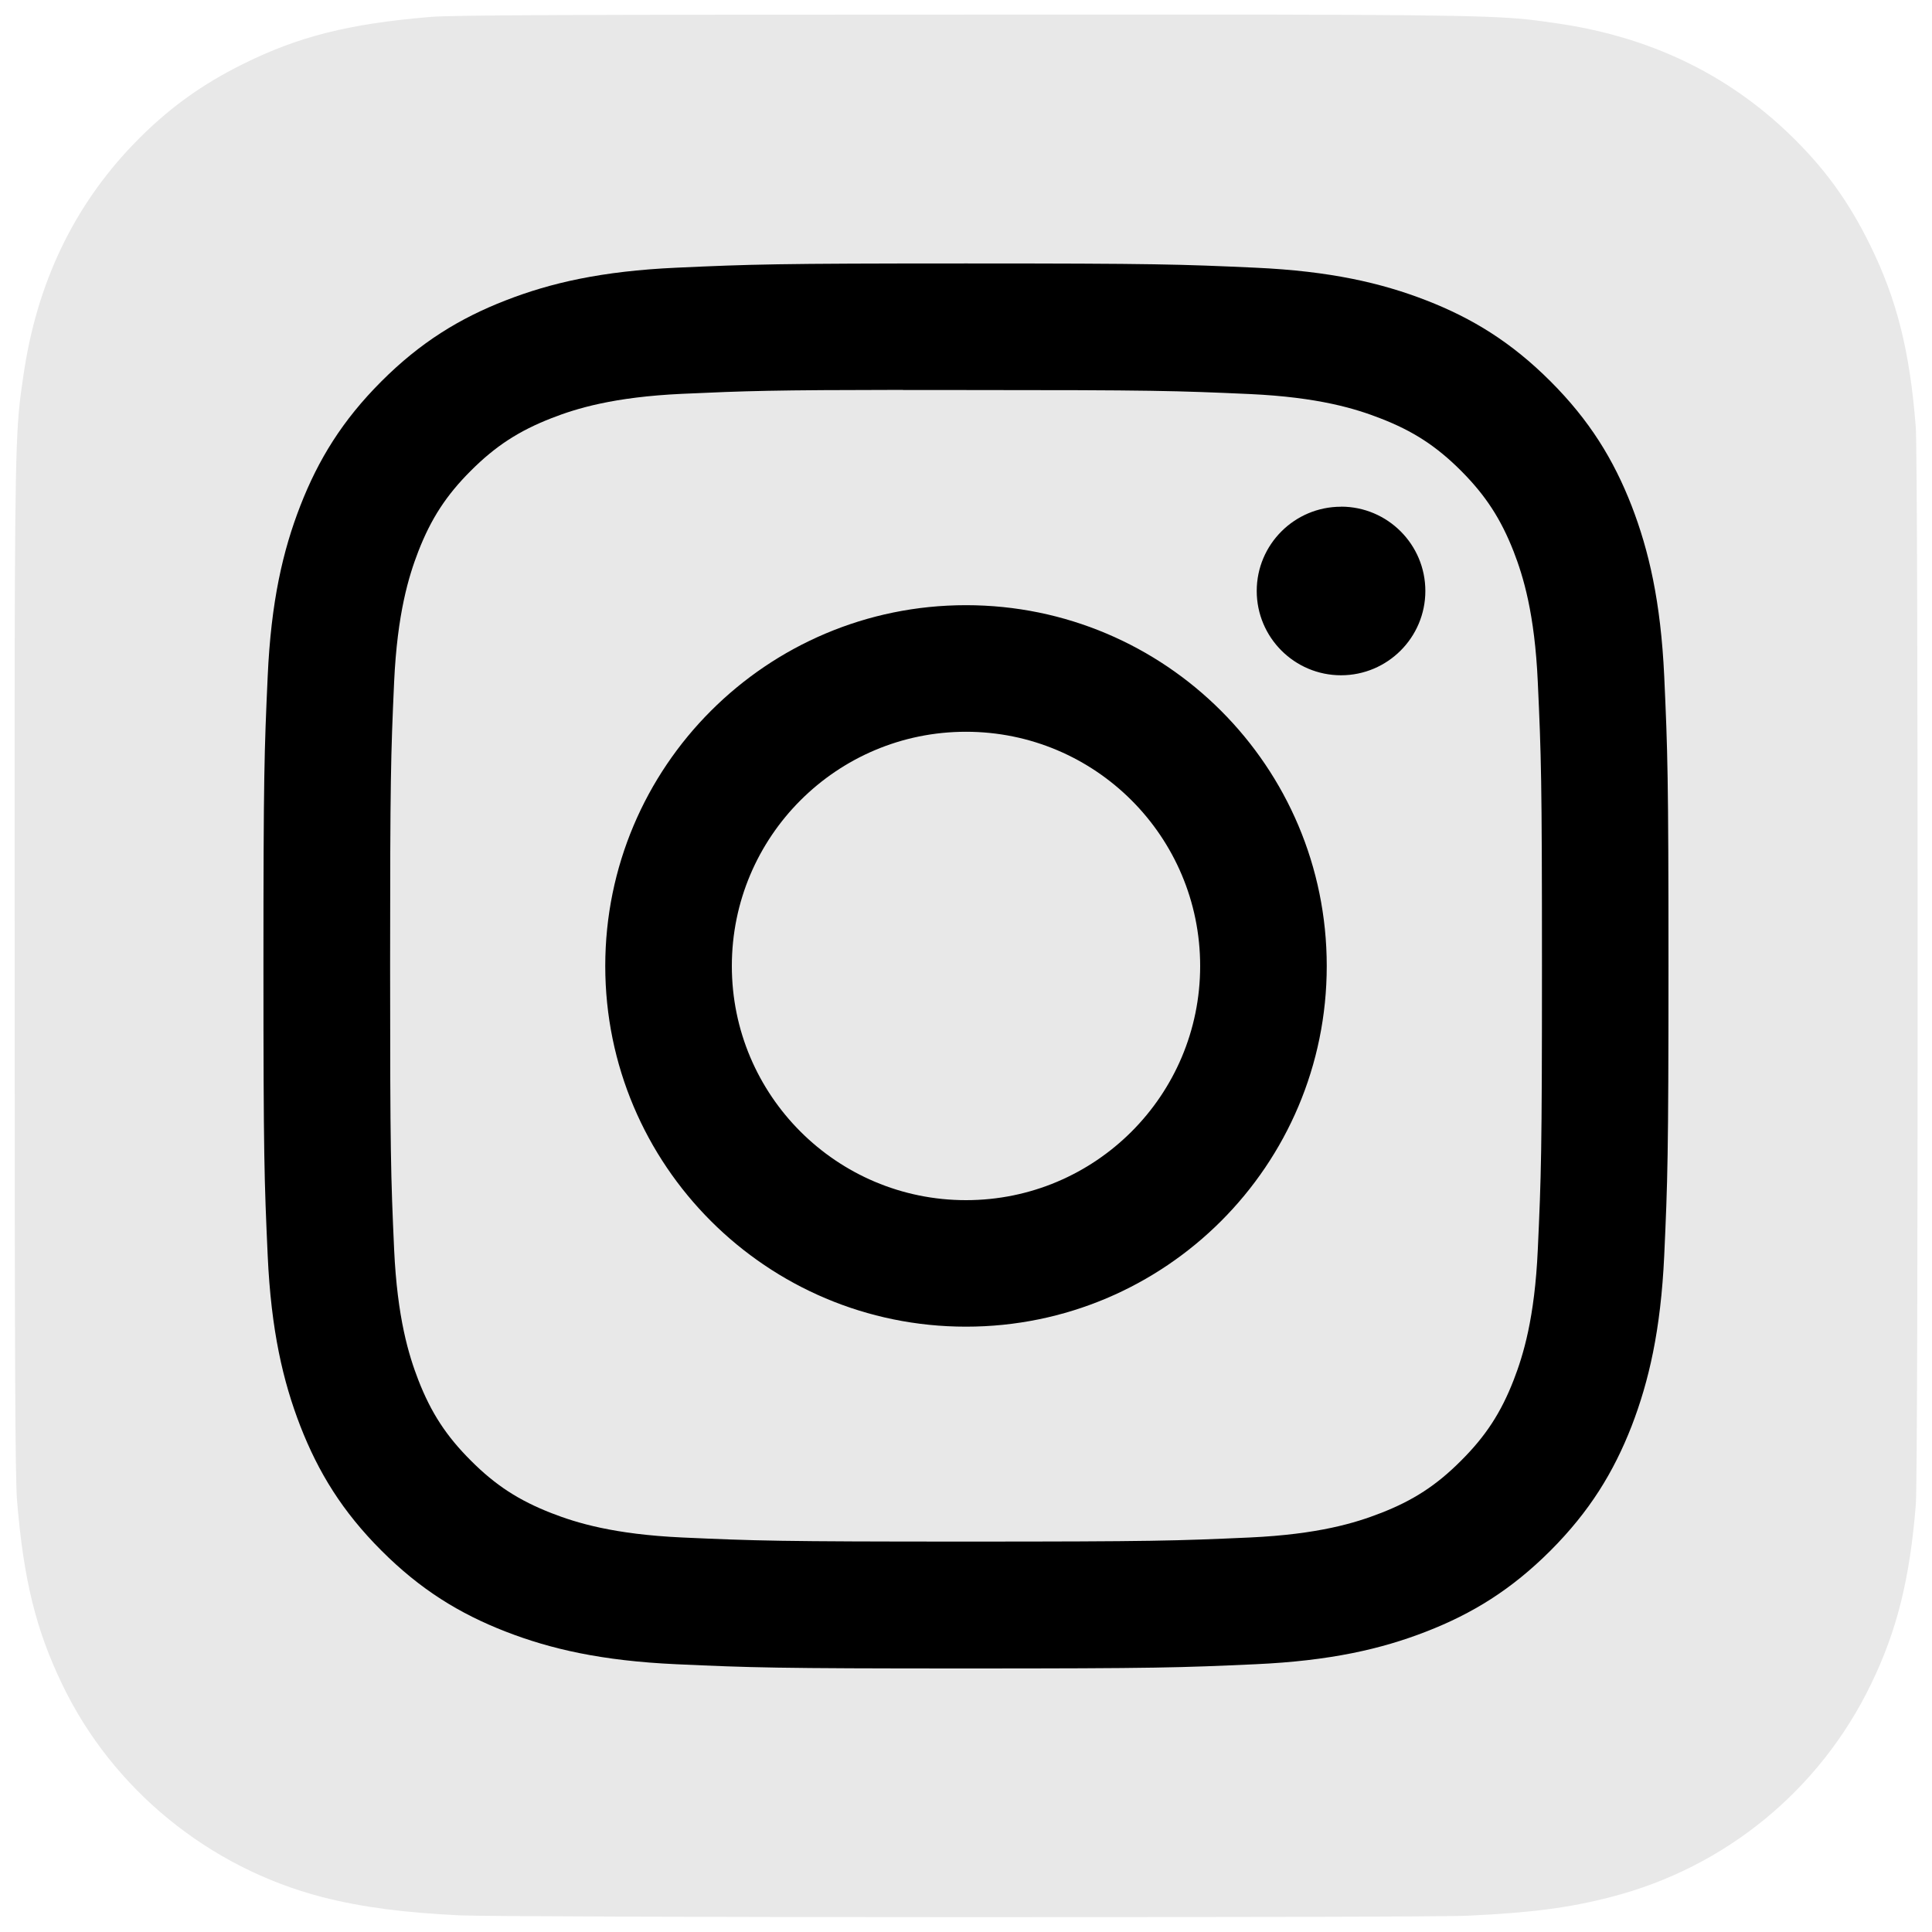 <svg width="12" height="12" viewBox="0 0 25 25" fill="none" xmlns="http://www.w3.org/2000/svg">
<g clip-path="url(#clip0_73_255)">
<path d="M12.506 0.189C7.366 0.189 5.862 0.195 5.57 0.219C4.515 0.307 3.859 0.473 3.144 0.829C2.592 1.102 2.158 1.42 1.729 1.864C0.948 2.675 0.474 3.673 0.303 4.859C0.219 5.435 0.195 5.552 0.19 8.493C0.188 9.473 0.19 10.763 0.19 12.494C0.19 17.63 0.196 19.132 0.221 19.424C0.306 20.45 0.467 21.096 0.808 21.802C1.459 23.154 2.703 24.169 4.169 24.548C4.677 24.679 5.237 24.751 5.957 24.785C6.262 24.798 9.37 24.808 12.48 24.808C15.589 24.808 18.699 24.804 18.997 24.789C19.83 24.75 20.314 24.685 20.849 24.546C22.324 24.166 23.546 23.166 24.21 21.795C24.545 21.105 24.714 20.435 24.791 19.462C24.808 19.25 24.814 15.868 24.814 12.491C24.814 9.113 24.807 5.737 24.79 5.525C24.713 4.536 24.543 3.871 24.198 3.169C23.915 2.594 23.601 2.164 23.144 1.725C22.33 0.947 21.333 0.473 20.146 0.302C19.571 0.219 19.457 0.195 16.514 0.189H12.506Z" fill="#E8E8E8"/>
<path d="M12.5 3.409C10.031 3.409 9.722 3.42 8.752 3.464C7.784 3.508 7.124 3.661 6.546 3.886C5.948 4.118 5.441 4.429 4.935 4.935C4.43 5.44 4.119 5.947 3.886 6.545C3.661 7.123 3.507 7.784 3.464 8.751C3.42 9.721 3.409 10.031 3.409 12.5C3.409 14.969 3.42 15.277 3.464 16.247C3.508 17.215 3.662 17.875 3.886 18.453C4.119 19.051 4.429 19.558 4.935 20.064C5.44 20.57 5.947 20.881 6.544 21.113C7.123 21.338 7.784 21.491 8.751 21.535C9.721 21.579 10.03 21.59 12.499 21.59C14.968 21.59 15.277 21.579 16.247 21.535C17.215 21.491 17.876 21.338 18.454 21.113C19.052 20.881 19.558 20.57 20.064 20.064C20.569 19.558 20.88 19.051 21.113 18.454C21.336 17.875 21.49 17.215 21.535 16.247C21.579 15.278 21.59 14.969 21.59 12.5C21.59 10.031 21.579 9.721 21.535 8.751C21.49 7.783 21.336 7.123 21.113 6.545C20.88 5.947 20.569 5.44 20.064 4.935C19.558 4.429 19.052 4.118 18.454 3.886C17.874 3.661 17.213 3.508 16.245 3.464C15.276 3.42 14.967 3.409 12.498 3.409H12.5ZM11.685 5.047C11.927 5.047 12.197 5.047 12.5 5.047C14.928 5.047 15.215 5.056 16.174 5.099C17.06 5.14 17.541 5.288 17.861 5.413C18.286 5.577 18.588 5.774 18.906 6.092C19.224 6.411 19.421 6.714 19.587 7.138C19.711 7.458 19.859 7.939 19.899 8.825C19.943 9.784 19.953 10.072 19.953 12.498C19.953 14.924 19.943 15.211 19.899 16.17C19.859 17.056 19.711 17.537 19.587 17.857C19.422 18.282 19.224 18.584 18.906 18.901C18.588 19.22 18.286 19.417 17.861 19.581C17.541 19.706 17.06 19.854 16.174 19.895C15.215 19.938 14.928 19.948 12.5 19.948C10.073 19.948 9.785 19.938 8.827 19.895C7.941 19.854 7.46 19.706 7.139 19.581C6.715 19.416 6.412 19.22 6.094 18.901C5.775 18.583 5.578 18.281 5.413 17.857C5.289 17.536 5.141 17.055 5.1 16.169C5.057 15.211 5.048 14.923 5.048 12.495C5.048 10.068 5.057 9.781 5.1 8.823C5.141 7.937 5.289 7.456 5.413 7.135C5.578 6.711 5.775 6.408 6.094 6.09C6.412 5.772 6.715 5.575 7.139 5.41C7.459 5.285 7.941 5.137 8.827 5.096C9.666 5.058 9.991 5.047 11.685 5.045V5.047ZM17.353 6.557C16.751 6.557 16.262 7.045 16.262 7.647C16.262 8.249 16.751 8.738 17.353 8.738C17.955 8.738 18.444 8.249 18.444 7.647C18.444 7.045 17.955 6.556 17.353 6.556V6.557ZM12.5 7.831C9.922 7.831 7.832 9.921 7.832 12.5C7.832 15.078 9.922 17.167 12.5 17.167C15.079 17.167 17.168 15.078 17.168 12.5C17.168 9.921 15.079 7.831 12.5 7.831ZM12.5 9.469C14.174 9.469 15.53 10.826 15.53 12.5C15.53 14.173 14.174 15.53 12.5 15.53C10.827 15.53 9.47 14.173 9.47 12.5C9.47 10.826 10.827 9.469 12.5 9.469Z" fill="black"/>
</g>
<defs>
<clipPath id="clip0_73_255">
<rect width="25" height="24.999" fill="white"/>
</clipPath>
</defs>
</svg>

